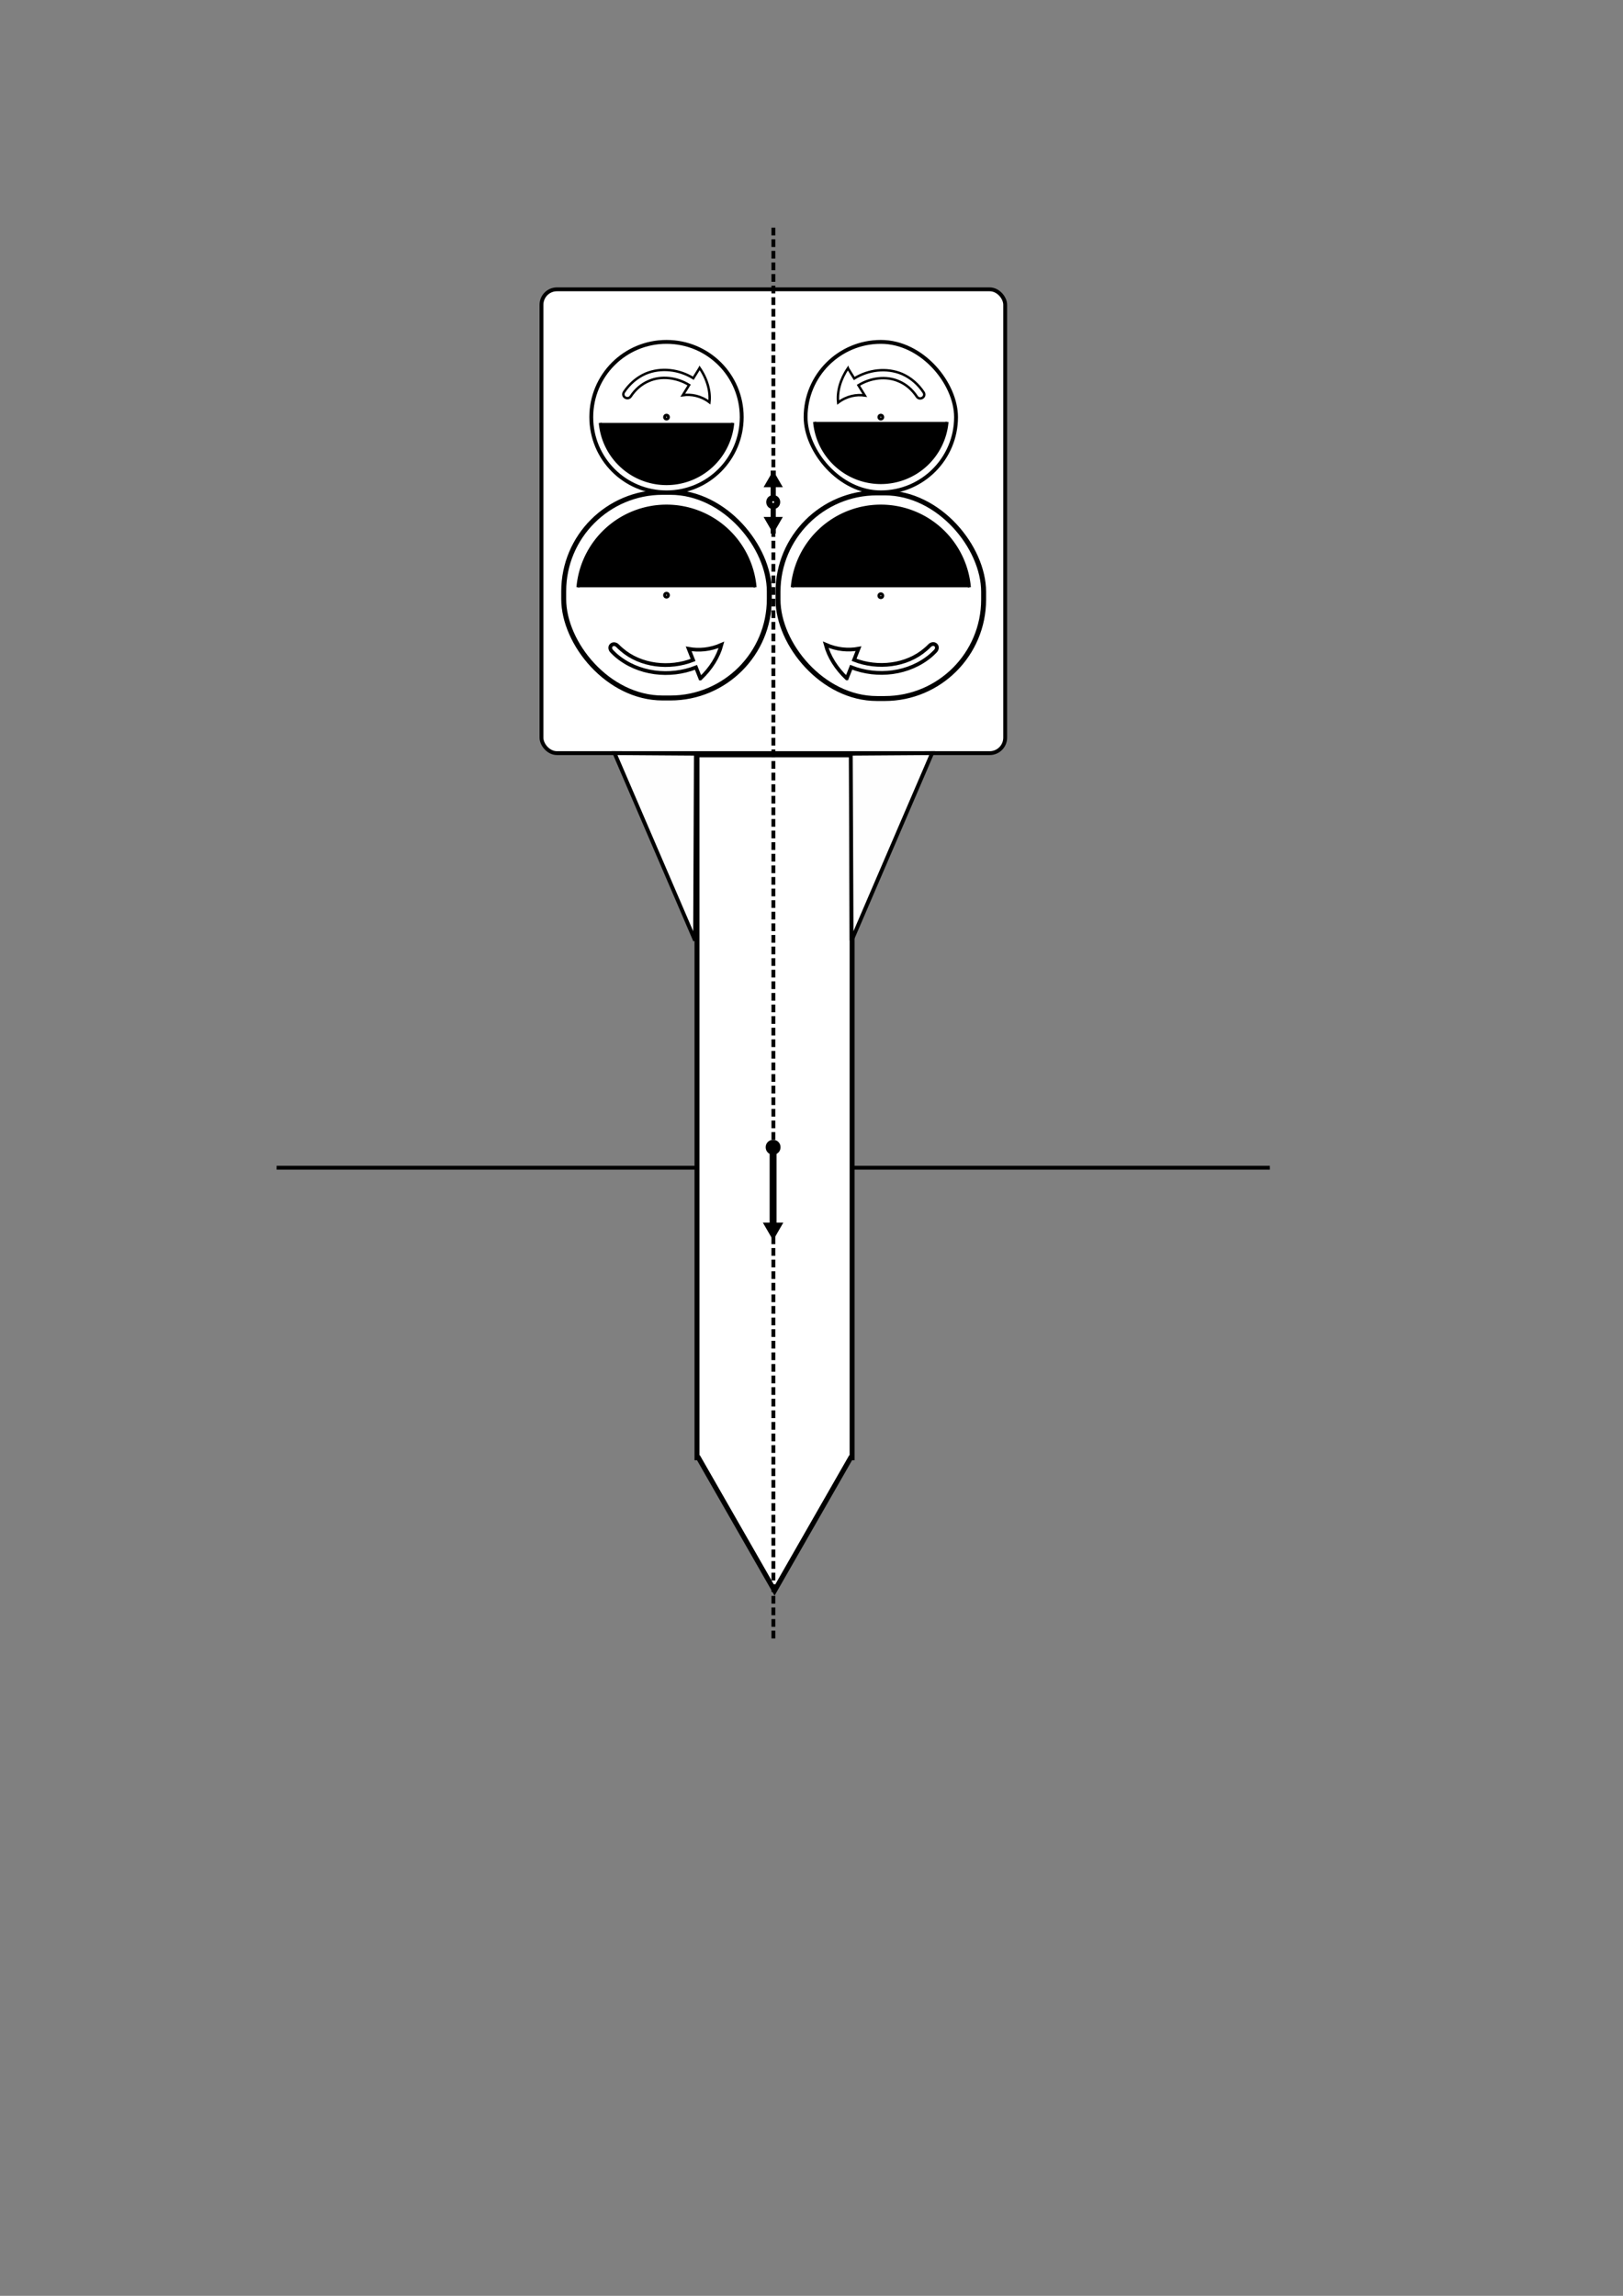 <?xml version="1.0" encoding="UTF-8" standalone="no"?>
<!-- Created with Inkscape (http://www.inkscape.org/) -->

<svg
   xmlns:dc="http://purl.org/dc/elements/1.1/"
   xmlns:cc="http://creativecommons.org/ns#"
   xmlns:rdf="http://www.w3.org/1999/02/22-rdf-syntax-ns#"
   xmlns:svg="http://www.w3.org/2000/svg"
   xmlns="http://www.w3.org/2000/svg"
   xmlns:sodipodi="http://sodipodi.sourceforge.net/DTD/sodipodi-0.dtd"
   xmlns:inkscape="http://www.inkscape.org/namespaces/inkscape"
   width="210mm"
   height="297mm"
   viewBox="0 0 210 297"
   version="1.1"
   id="svg8"
   inkscape:version="0.92.3 (2405546, 2018-03-11)"
   sodipodi:docname="scheme_porg.svg">
  <rect x="0" y="0" width="210" height="297" fill="#808080" stroke="none"/>
  <defs
     id="defs2">
    <inkscape:path-effect
       effect="skeletal"
       id="path-effect5281"
       is_visible="true"
       pattern="m 10.026,0.341 -0.002,1.562 H 0.701 c -0.28,0 -0.505,0.225 -0.505,0.505 v 0.03 c 0,0.28 0.225,0.505 0.505,0.505 H 10.023 l -0.002,1.563 1.805,-1.039 1.805,-1.039 -1.802,-1.043 z"
       copytype="single_stretched"
       prop_scale="1"
       scale_y_rel="false"
       spacing="0"
       normal_offset="0"
       tang_offset="43"
       prop_units="false"
       vertical_pattern="false"
       fuse_tolerance="0" />
    <inkscape:path-effect
       effect="skeletal"
       id="path-effect5237"
       is_visible="true"
       pattern="m 10.026,0.341 -0.002,1.562 H 0.701 c -0.28,0 -0.505,0.225 -0.505,0.505 v 0.03 c 0,0.28 0.225,0.505 0.505,0.505 H 10.023 l -0.002,1.563 1.805,-1.039 1.805,-1.039 -1.802,-1.043 z"
       copytype="single_stretched"
       prop_scale="1"
       scale_y_rel="false"
       spacing="0"
       normal_offset="0"
       tang_offset="25"
       prop_units="false"
       vertical_pattern="false"
       fuse_tolerance="0" />
    <inkscape:path-effect
       effect="skeletal"
       id="path-effect4584"
       is_visible="true"
       pattern="m 10.026,0.341 -0.002,1.562 H 0.701 c -0.28,0 -0.505,0.225 -0.505,0.505 v 0.03 c 0,0.28 0.225,0.505 0.505,0.505 H 10.023 l -0.002,1.563 1.805,-1.039 1.805,-1.039 -1.802,-1.043 z"
       copytype="single_stretched"
       prop_scale="1"
       scale_y_rel="false"
       spacing="0"
       normal_offset="0"
       tang_offset="1.4"
       prop_units="false"
       vertical_pattern="false"
       fuse_tolerance="0" />
    <inkscape:path-effect
       effect="skeletal"
       id="path-effect5237-6"
       is_visible="true"
       pattern="m 10.026,0.341 -0.002,1.562 H 0.701 c -0.28,0 -0.505,0.225 -0.505,0.505 v 0.03 c 0,0.28 0.225,0.505 0.505,0.505 H 10.023 l -0.002,1.563 1.805,-1.039 1.805,-1.039 -1.802,-1.043 z"
       copytype="single_stretched"
       prop_scale="1"
       scale_y_rel="false"
       spacing="0"
       normal_offset="0"
       tang_offset="25"
       prop_units="false"
       vertical_pattern="false"
       fuse_tolerance="0" />
    <inkscape:path-effect
       effect="skeletal"
       id="path-effect5281-4"
       is_visible="true"
       pattern="m 10.026,0.341 -0.002,1.562 H 0.701 c -0.28,0 -0.505,0.225 -0.505,0.505 v 0.03 c 0,0.28 0.225,0.505 0.505,0.505 H 10.023 l -0.002,1.563 1.805,-1.039 1.805,-1.039 -1.802,-1.043 z"
       copytype="single_stretched"
       prop_scale="1"
       scale_y_rel="false"
       spacing="0"
       normal_offset="0"
       tang_offset="43"
       prop_units="false"
       vertical_pattern="false"
       fuse_tolerance="0" />
  </defs>
  <sodipodi:namedview
     id="base"
     pagecolor="#ffffff"
     bordercolor="#666666"
     borderopacity="1.0"
     inkscape:pageopacity="0.0"
     inkscape:pageshadow="2"
     inkscape:zoom="3.79"
     inkscape:cx="372.6015"
     inkscape:cy="835.1349"
     inkscape:document-units="mm"
     inkscape:current-layer="layer1"
     showgrid="false"
     showguides="true"
     inkscape:guide-bbox="true"
     inkscape:window-width="1920"
     inkscape:window-height="1029"
     inkscape:window-x="0"
     inkscape:window-y="0"
     inkscape:window-maximized="1">
    <sodipodi:guide
       position="170.845,199.571"
       orientation="0,1"
       id="guide29"
       inkscape:locked="false" />
    <sodipodi:guide
       position="100.069,186.909"
       orientation="1,0"
       id="guide33"
       inkscape:locked="false" />
  </sodipodi:namedview>
  <g
     inkscape:label="Layer 1"
     inkscape:groupmode="layer"
     id="layer1">
    <path
       style="fill:none;stroke:#000000;stroke-width:0.5;stroke-linecap:butt;stroke-linejoin:miter;stroke-miterlimit:4;stroke-dasharray:none;stroke-opacity:1"
       d="M 164.306,151.063 H 35.794"
       id="path5407"
       inkscape:connector-curvature="0"
       inkscape:export-xdpi="300"
       inkscape:export-ydpi="300" />
    <rect
       style="fill:#ffffff;stroke:#000000;stroke-width:0.5;stroke-miterlimit:4;stroke-dasharray:none;stroke-opacity:1"
       id="rect844"
       width="60"
       height="60"
       x="70.061"
       y="37.429"
       rx="2"
       inkscape:export-xdpi="300"
       inkscape:export-ydpi="300" />
    <g
       id="g858"
       inkscape:export-xdpi="300"
       inkscape:export-ydpi="300">
      <rect
         inkscape:export-ydpi="150"
         inkscape:export-xdpi="150"
         rx="12.796"
         y="63.694"
         x="72.938"
         height="26.602"
         width="26.602"
         id="rect884-6-7"
         style="fill:#ffffff;stroke:#000000;stroke-width:0.64;stroke-miterlimit:4;stroke-dasharray:none;stroke-opacity:1" />
      <circle
         inkscape:export-ydpi="150"
         inkscape:export-xdpi="150"
         r="0.189"
         cy="76.995"
         cx="86.239"
         id="path916-5"
         style="fill:#ffffff;stroke:#000000;stroke-width:0.5;stroke-miterlimit:4;stroke-dasharray:none;stroke-opacity:1" />
      <path
         inkscape:export-ydpi="150"
         inkscape:export-xdpi="150"
         transform="matrix(0.652,-0.758,-0.758,-0.652,88.354,192.855)"
         inkscape:original-d="m 86.239028,67.584755 c 5.213384,0 9.410441,4.197059 9.410441,9.410445 0,5.213386 -4.197057,9.410444 -9.410441,9.410444 -5.213385,0 -9.410442,-4.197058 -9.410442,-9.410444 0,-5.213386 4.197057,-9.410445 9.410442,-9.410445 z"
         inkscape:path-effect="#path-effect5281"
         id="rect865-2-5-5"
         d="m 81.157,66.814 c 0.24,0.457 0.48,0.913 0.72,1.37 -3.216,1.693 -5.547,5.105 -5.569,8.811 0.002,0.272 0.016,0.542 0.042,0.81 0.035,0.361 0.304,0.597 0.576,0.551 l 0.029,-0.005 c 0.272,-0.045 0.449,-0.338 0.422,-0.642 -0.021,-0.237 -0.031,-0.475 -0.029,-0.714 -0.022,-3.261 2.121,-6.368 5.009,-7.9 0.24,0.457 0.481,0.913 0.722,1.37 0.337,-0.571 0.766,-1.117 1.29,-1.607 0.525,-0.49 1.146,-0.923 1.87,-1.269 -0.722,-0.348 -1.528,-0.59 -2.385,-0.721 -0.857,-0.131 -1.767,-0.151 -2.697,-0.054 z"
         style="fill:#ffffff;fill-opacity:0;stroke:#000000;stroke-width:0.483;stroke-miterlimit:4;stroke-dasharray:none;stroke-opacity:1"
         inkscape:connector-curvature="0" />
      <path
         inkscape:export-ydpi="150"
         inkscape:export-xdpi="150"
         transform="scale(1,-1)"
         sodipodi:open="true"
         d="M 97.695,-75.975 A 11.5,11.5 0 0 1 86.239,-65.477 11.5,11.5 0 0 1 74.783,-75.975"
         sodipodi:end="3.0543262"
         sodipodi:start="0.087266463"
         sodipodi:ry="11.5"
         sodipodi:rx="11.5"
         sodipodi:cy="-76.976852"
         sodipodi:cx="86.239029"
         sodipodi:type="arc"
         id="path5336"
         style="fill:#000000;fill-opacity:1;stroke:#000000;stroke-width:0.393;stroke-miterlimit:4;stroke-dasharray:none;stroke-opacity:1" />
    </g>
    <g
       id="g871"
       inkscape:export-xdpi="300"
       inkscape:export-ydpi="300">
      <rect
         inkscape:export-ydpi="150"
         inkscape:export-xdpi="150"
         rx="12.796"
         y="63.764"
         x="100.668"
         height="26.602"
         width="26.602"
         id="rect884-6"
         style="fill:#ffffff;stroke:#000000;stroke-width:0.64;stroke-miterlimit:4;stroke-dasharray:none;stroke-opacity:1" />
      <circle
         inkscape:export-ydpi="150"
         inkscape:export-xdpi="150"
         r="0.189"
         cy="77.065"
         cx="113.969"
         id="path916-6"
         style="fill:#ffffff;stroke:#000000;stroke-width:0.5;stroke-miterlimit:4;stroke-dasharray:none;stroke-opacity:1" />
      <path
         inkscape:export-ydpi="150"
         inkscape:export-xdpi="150"
         transform="rotate(-130.712,100.165,70.77)"
         inkscape:original-d="m 86.239028,67.584755 c 5.213384,0 9.410441,4.197059 9.410441,9.410445 0,5.213386 -4.197057,9.410444 -9.410441,9.410444 -5.213385,0 -9.410442,-4.197058 -9.410442,-9.410444 0,-5.213386 4.197057,-9.410445 9.410442,-9.410445 z"
         inkscape:path-effect="#path-effect5281-4"
         id="rect865-2-5-5-1"
         d="m 81.157,66.814 c 0.24,0.457 0.48,0.913 0.72,1.37 -3.216,1.693 -5.547,5.105 -5.569,8.811 0.002,0.272 0.016,0.542 0.042,0.81 0.035,0.361 0.304,0.597 0.576,0.551 l 0.029,-0.005 c 0.272,-0.045 0.449,-0.338 0.422,-0.642 -0.021,-0.237 -0.031,-0.475 -0.029,-0.714 -0.022,-3.261 2.121,-6.368 5.009,-7.9 0.24,0.457 0.481,0.913 0.722,1.37 0.337,-0.571 0.766,-1.117 1.29,-1.607 0.525,-0.49 1.146,-0.923 1.87,-1.269 -0.722,-0.348 -1.528,-0.59 -2.385,-0.721 -0.857,-0.131 -1.767,-0.151 -2.697,-0.054 z"
         style="fill:#ffffff;fill-opacity:0;stroke:#000000;stroke-width:0.483;stroke-miterlimit:4;stroke-dasharray:none;stroke-opacity:1"
         inkscape:connector-curvature="0" />
      <path
         inkscape:export-ydpi="150"
         inkscape:export-xdpi="150"
         transform="scale(1,-1)"
         sodipodi:open="true"
         d="m 125.426,-75.975 a 11.5,11.5 0 0 1 -11.456,10.498 11.5,11.5 0 0 1 -11.456,-10.498"
         sodipodi:end="3.0543262"
         sodipodi:start="0.087266463"
         sodipodi:ry="11.500001"
         sodipodi:rx="11.500001"
         sodipodi:cy="-76.976852"
         sodipodi:cx="113.96927"
         sodipodi:type="arc"
         id="path5336-4"
         style="fill:#000000;fill-opacity:1;stroke:#000000;stroke-width:0.393;stroke-miterlimit:4;stroke-dasharray:none;stroke-opacity:1" />
    </g>
    <g
       id="g877"
       transform="translate(-3.568)"
       inkscape:export-xdpi="300"
       inkscape:export-ydpi="300">
      <path
         inkscape:export-ydpi="150"
         inkscape:export-xdpi="150"
         inkscape:connector-curvature="0"
         id="rect865"
         d="m 89.807,44.228 c 5.392,0 9.733,4.341 9.733,9.733 0,5.392 -4.341,9.733 -9.733,9.733 -5.392,0 -9.733,-4.341 -9.733,-9.733 0,-5.392 4.341,-9.733 9.733,-9.733 z"
         style="fill:#ffffff;stroke:#000000;stroke-width:0.5;stroke-miterlimit:4;stroke-dasharray:none;stroke-opacity:1" />
      <circle
         inkscape:export-ydpi="150"
         inkscape:export-xdpi="150"
         r="0.189"
         cy="53.961"
         cx="89.807"
         id="path916"
         style="fill:#ffffff;stroke:#000000;stroke-width:0.5;stroke-miterlimit:4;stroke-dasharray:none;stroke-opacity:1" />
      <path
         inkscape:export-ydpi="150"
         inkscape:export-xdpi="150"
         transform="rotate(66.726,99.383,38.964)"
         inkscape:original-d="m 109.80209,47.821397 c 3.40151,0 6.13991,2.738401 6.13991,6.139911 0,3.401511 -2.7384,6.139912 -6.13991,6.139912 -3.40151,0 -6.13991,-2.738401 -6.13991,-6.139912 0,-3.40151 2.7384,-6.139911 6.13991,-6.139911 z"
         inkscape:path-effect="#path-effect5237-6"
         id="rect865-2-5-0"
         d="m 105.234,47.238 c 0.296,0.424 0.593,0.849 0.889,1.273 -1.757,1.227 -2.961,3.255 -2.981,5.45 0.011,1.259 0.412,2.463 1.083,3.492 0.171,0.262 0.495,0.31 0.715,0.14 l 0.024,-0.018 c 0.22,-0.17 0.263,-0.478 0.126,-0.688 -0.577,-0.877 -0.919,-1.892 -0.908,-2.927 -0.02,-1.804 1.035,-3.549 2.533,-4.604 0.297,0.424 0.594,0.848 0.891,1.273 0.14,-0.524 0.385,-1.052 0.747,-1.536 0.362,-0.483 0.841,-0.922 1.449,-1.269 -0.608,-0.348 -1.324,-0.579 -2.102,-0.681 -0.777,-0.102 -1.616,-0.075 -2.467,0.094 z"
         style="fill:#ffffff;fill-opacity:0;stroke:#000000;stroke-width:0.315;stroke-miterlimit:4;stroke-dasharray:none;stroke-opacity:1"
         inkscape:connector-curvature="0" />
      <path
         inkscape:export-ydpi="150"
         inkscape:export-xdpi="150"
         d="m 98.373,54.711 a 8.599,8.599 0 0 1 -8.566,7.85 8.599,8.599 0 0 1 -8.566,-7.85"
         sodipodi:open="true"
         sodipodi:end="3.0543262"
         sodipodi:start="0.087266463"
         sodipodi:ry="8.598959"
         sodipodi:rx="8.598959"
         sodipodi:cy="53.961308"
         sodipodi:cx="89.807144"
         sodipodi:type="arc"
         id="path5370"
         style="fill:#000000;fill-opacity:1;stroke:#000000;stroke-width:0.393;stroke-miterlimit:4;stroke-dasharray:none;stroke-opacity:1" />
    </g>
    <g
       id="g883"
       transform="translate(3.638)"
       inkscape:export-xdpi="300"
       inkscape:export-ydpi="300">
      <rect
         inkscape:export-ydpi="150"
         inkscape:export-xdpi="150"
         rx="10"
         y="44.228"
         x="100.598"
         height="19.466"
         width="19.466"
         id="rect865-5"
         style="fill:#ffffff;stroke:#000000;stroke-width:0.5;stroke-miterlimit:4;stroke-dasharray:none;stroke-opacity:1" />
      <circle
         inkscape:export-ydpi="150"
         inkscape:export-xdpi="150"
         r="0.189"
         cy="53.961"
         cx="110.331"
         id="path916-3"
         style="fill:#ffffff;stroke:#000000;stroke-width:0.5;stroke-miterlimit:4;stroke-dasharray:none;stroke-opacity:1" />
      <path
         inkscape:export-ydpi="150"
         inkscape:export-xdpi="150"
         transform="matrix(-0.395,0.919,0.919,0.395,104.231,-67.727)"
         inkscape:original-d="m 109.80209,47.821397 c 3.40151,0 6.13991,2.738401 6.13991,6.139911 0,3.401511 -2.7384,6.139912 -6.13991,6.139912 -3.40151,0 -6.13991,-2.738401 -6.13991,-6.139912 0,-3.40151 2.7384,-6.139911 6.13991,-6.139911 z"
         inkscape:path-effect="#path-effect5237"
         id="rect865-2-5"
         d="m 105.234,47.238 c 0.296,0.424 0.593,0.849 0.889,1.273 -1.757,1.227 -2.961,3.255 -2.981,5.45 0.011,1.259 0.412,2.463 1.083,3.492 0.171,0.262 0.495,0.31 0.715,0.14 l 0.024,-0.018 c 0.22,-0.17 0.263,-0.478 0.126,-0.688 -0.577,-0.877 -0.919,-1.892 -0.908,-2.927 -0.02,-1.804 1.035,-3.549 2.533,-4.604 0.297,0.424 0.594,0.848 0.891,1.273 0.14,-0.524 0.385,-1.052 0.747,-1.536 0.362,-0.483 0.841,-0.922 1.449,-1.269 -0.608,-0.348 -1.324,-0.579 -2.102,-0.681 -0.777,-0.102 -1.616,-0.075 -2.467,0.094 z"
         style="fill:#ffffff;fill-opacity:0;stroke:#000000;stroke-width:0.315;stroke-miterlimit:4;stroke-dasharray:none;stroke-opacity:1"
         inkscape:connector-curvature="0" />
      <path
         inkscape:export-ydpi="150"
         inkscape:export-xdpi="150"
         d="m 118.897,54.577 a 8.599,8.599 0 0 1 -8.566,7.85 8.599,8.599 0 0 1 -8.566,-7.85"
         sodipodi:open="true"
         sodipodi:end="3.0543262"
         sodipodi:start="0.087266463"
         sodipodi:ry="8.598959"
         sodipodi:rx="8.598959"
         sodipodi:cy="53.827629"
         sodipodi:cx="110.33126"
         sodipodi:type="arc"
         id="path5370-8"
         style="fill:#000000;fill-opacity:1;stroke:#000000;stroke-width:0.393;stroke-miterlimit:4;stroke-dasharray:none;stroke-opacity:1" />
    </g>
    <path
       style="fill:#ffffff;fill-opacity:1;stroke:#000000;stroke-width:2.423;stroke-miterlimit:4;stroke-dasharray:none;stroke-opacity:1"
       d="M 340.316 368.5 L 340.316 711.627 L 341.031 711.627 L 359.391 743.693 L 378.186 776.52 L 396.98 743.693 L 415.34 711.627 L 416.051 711.627 L 416.051 368.5 L 340.316 368.5 z "
       id="rect5387"
       transform="scale(0.265)"
       inkscape:export-xdpi="300"
       inkscape:export-ydpi="300" />
    <path
       style="fill:#ffffff;stroke:#000000;stroke-width:0.5;stroke-linecap:butt;stroke-linejoin:miter;stroke-opacity:1;stroke-miterlimit:4;stroke-dasharray:none;fill-opacity:0.992"
       d="m 79.513,97.429 c 10.424,24.243 10.424,24.243 10.424,24.243 l 0.106,-24.172 z"
       id="path5410"
       inkscape:connector-curvature="0"
       inkscape:export-xdpi="300"
       inkscape:export-ydpi="300" />
    <path
       style="fill:#ffffff;stroke:#000000;stroke-width:0.5;stroke-linecap:butt;stroke-linejoin:miter;stroke-miterlimit:4;stroke-dasharray:none;stroke-opacity:1;fill-opacity:0.992"
       d="m 120.61,97.429 c -10.424,24.243 -10.424,24.243 -10.424,24.243 L 110.08,97.499 Z"
       id="path5410-0"
       inkscape:connector-curvature="0"
       inkscape:export-xdpi="300"
       inkscape:export-ydpi="300" />
    <path
       style="fill:none;fill-rule:evenodd;stroke:#000000;stroke-width:0.5;stroke-linecap:butt;stroke-linejoin:miter;stroke-miterlimit:4;stroke-dasharray:1, 0.5;stroke-dashoffset:0;stroke-opacity:1"
       d="M 100.069,211.955 V 29.015"
       id="path845"
       inkscape:connector-type="polyline"
       inkscape:connector-curvature="0"
       inkscape:export-xdpi="300"
       inkscape:export-ydpi="300" />
    <g
       id="g945"
       transform="matrix(1.281,0,0,1.281,-28.156,-41.504)"
       inkscape:export-xdpi="300"
       inkscape:export-ydpi="300">
      <circle
         r="0.323"
         inkscape:export-ydpi="96"
         inkscape:export-xdpi="96"
         cy="148.258"
         cx="100.069"
         id="path916-3-3"
         style="fill:#ffffff;stroke:#000000;stroke-width:0.854;stroke-miterlimit:4;stroke-dasharray:none;stroke-opacity:1" />
      <g
         transform="translate(0,1.058)"
         id="g939">
        <path
           style="fill:none;stroke:#000000;stroke-width:0.7;stroke-linecap:butt;stroke-linejoin:miter;stroke-miterlimit:4;stroke-dasharray:none;stroke-opacity:1"
           d="m 100.069,146.66 v 8.693"
           id="path872"
           inkscape:connector-curvature="0" />
        <path
           sodipodi:type="star"
           style="fill:#ffffff;fill-opacity:0.992;stroke:#000000;stroke-width:0.7;stroke-miterlimit:4;stroke-dasharray:none;stroke-dashoffset:0;stroke-opacity:1"
           id="path876"
           sodipodi:sides="3"
           sodipodi:cx="100.0692"
           sodipodi:cy="155.409"
           sodipodi:r1="0.49103153"
           sodipodi:r2="0.24551579"
           sodipodi:arg1="1.5707963"
           sodipodi:arg2="2.6179939"
           inkscape:flatsided="false"
           inkscape:rounded="0"
           inkscape:randomized="0"
           d="m 100.069,155.9 -0.213,-0.368 -0.213,-0.368 0.425,0 0.425,0 -0.213,0.368 z"
           inkscape:transform-center-x="1.5914062e-06"
           inkscape:transform-center-y="0.12275586" />
      </g>
    </g>
    <g
       id="g954"
       transform="matrix(1.205,0,0,1.205,-20.536,-12.495)"
       inkscape:export-xdpi="300"
       inkscape:export-ydpi="300">
      <g
         transform="translate(-0.063,-3.483)"
         id="g920">
        <path
           style="fill:none;stroke:#000000;stroke-width:0.548;stroke-linecap:butt;stroke-linejoin:miter;stroke-miterlimit:4;stroke-dasharray:none;stroke-opacity:1"
           d="m 100.132,64.371 v 5.329"
           id="path872-6"
           inkscape:connector-curvature="0" />
        <path
           sodipodi:type="star"
           style="fill:#ffffff;fill-opacity:0.992;stroke:#000000;stroke-width:0.7;stroke-miterlimit:4;stroke-dasharray:none;stroke-dashoffset:0;stroke-opacity:1"
           id="path876-7"
           sodipodi:sides="3"
           sodipodi:cx="100.1323"
           sodipodi:cy="69.946243"
           sodipodi:r1="0.49103153"
           sodipodi:r2="0.24551579"
           sodipodi:arg1="1.5707963"
           sodipodi:arg2="2.6179939"
           inkscape:flatsided="false"
           inkscape:rounded="0"
           inkscape:randomized="0"
           d="m 100.132,70.437 -0.213,-0.368 -0.213,-0.368 0.425,-10e-7 0.425,10e-7 -0.213,0.368 z"
           inkscape:transform-center-x="1.5914062e-06"
           inkscape:transform-center-y="0.12275586" />
      </g>
      <g
         transform="translate(-0.306,2.418)"
         id="g916">
        <path
           style="fill:none;stroke:#000000;stroke-width:0.548;stroke-linecap:butt;stroke-linejoin:miter;stroke-miterlimit:4;stroke-dasharray:none;stroke-opacity:1"
           d="M 100.375,65.237 V 59.908"
           id="path872-6-5"
           inkscape:connector-curvature="0" />
        <path
           sodipodi:type="star"
           style="fill:#ffffff;fill-opacity:0.992;stroke:#000000;stroke-width:0.7;stroke-miterlimit:4;stroke-dasharray:none;stroke-dashoffset:0;stroke-opacity:1"
           id="path876-7-3"
           sodipodi:sides="3"
           sodipodi:cx="100.37516"
           sodipodi:cy="-59.661972"
           sodipodi:r1="0.49103153"
           sodipodi:r2="0.24551579"
           sodipodi:arg1="1.5707963"
           sodipodi:arg2="2.6179939"
           inkscape:flatsided="false"
           inkscape:rounded="0"
           inkscape:randomized="0"
           d="m 100.375,-59.171 -0.213,-0.368 -0.213,-0.368 0.425,0 0.425,0 -0.213,0.368 z"
           inkscape:transform-center-x="1.5914062e-06"
           inkscape:transform-center-y="-0.12275532"
           transform="scale(1,-1)" />
      </g>
      <circle
         r="0.323"
         inkscape:export-ydpi="96"
         inkscape:export-xdpi="96"
         cy="64.272"
         cx="100.069"
         id="path916-3-3-5"
         style="fill:#ffffff;stroke:#000000;stroke-width:0.854;stroke-miterlimit:4;stroke-dasharray:none;stroke-opacity:1" />
    </g>
  </g>
</svg>
